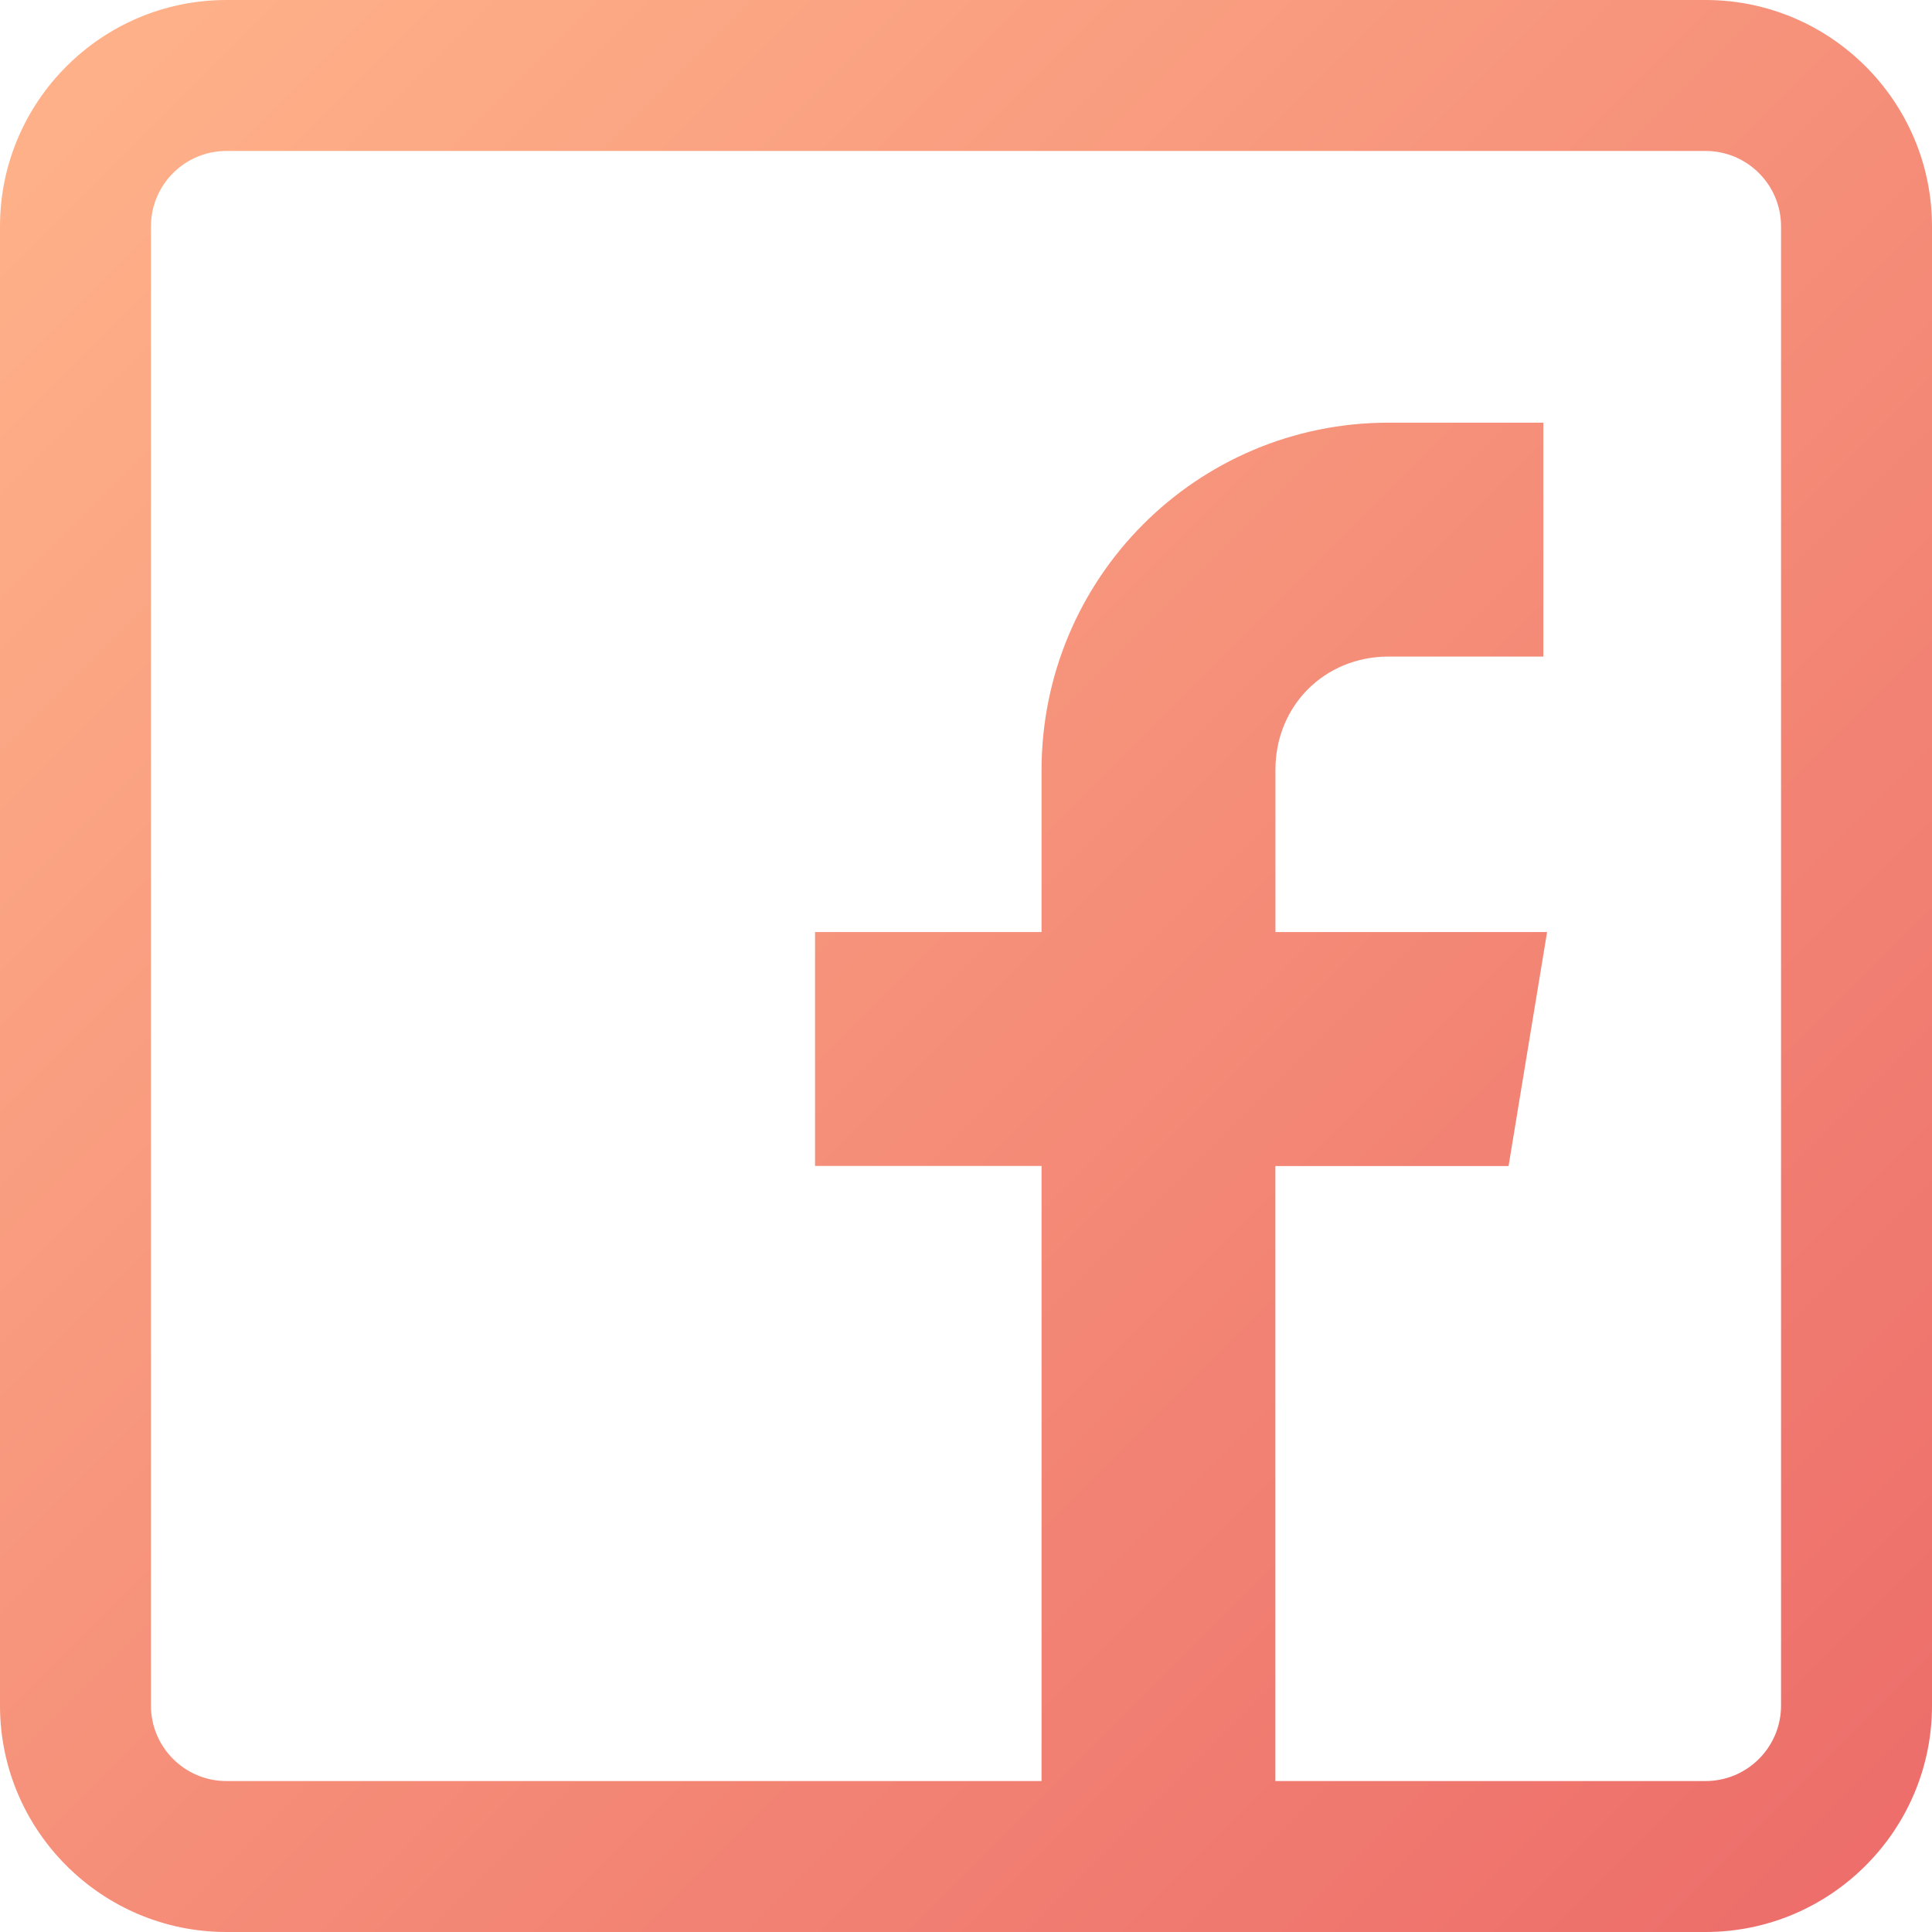 <svg xmlns="http://www.w3.org/2000/svg" width="30" height="30" viewBox="0 0 30 30">
    <defs>
        <linearGradient id="prefix__a" x1="0%" x2="100%" y1="0%" y2="100%">
            <stop offset="0%" stop-color="#FFB48A"/>
            <stop offset="100%" stop-color="#EC6B69"/>
        </linearGradient>
    </defs>
    <path fill="url(#prefix__a)" fill-rule="evenodd" d="M26.484 123H3.516C1.577 123 0 124.577 0 126.516v22.968C0 151.423 1.577 153 3.516 153h22.968c1.939 0 3.516-1.577 3.516-3.516v-22.968c0-1.939-1.577-3.516-3.516-3.516zm1.172 26.484c0 .647-.525 1.172-1.172 1.172h-6.68v-9.55h3.621l.598-3.633h-4.218v-2.52c0-.995.763-1.758 1.758-1.758h2.402v-3.632h-2.402c-2.984 0-5.39 2.416-5.39 5.4v2.51h-3.517v3.632h3.517v9.551H3.516c-.647 0-1.172-.525-1.172-1.172v-22.968c0-.647.525-1.172 1.172-1.172h22.968c.647 0 1.172.525 1.172 1.172v22.968z" transform="translate(0 -123)"/>
</svg>
